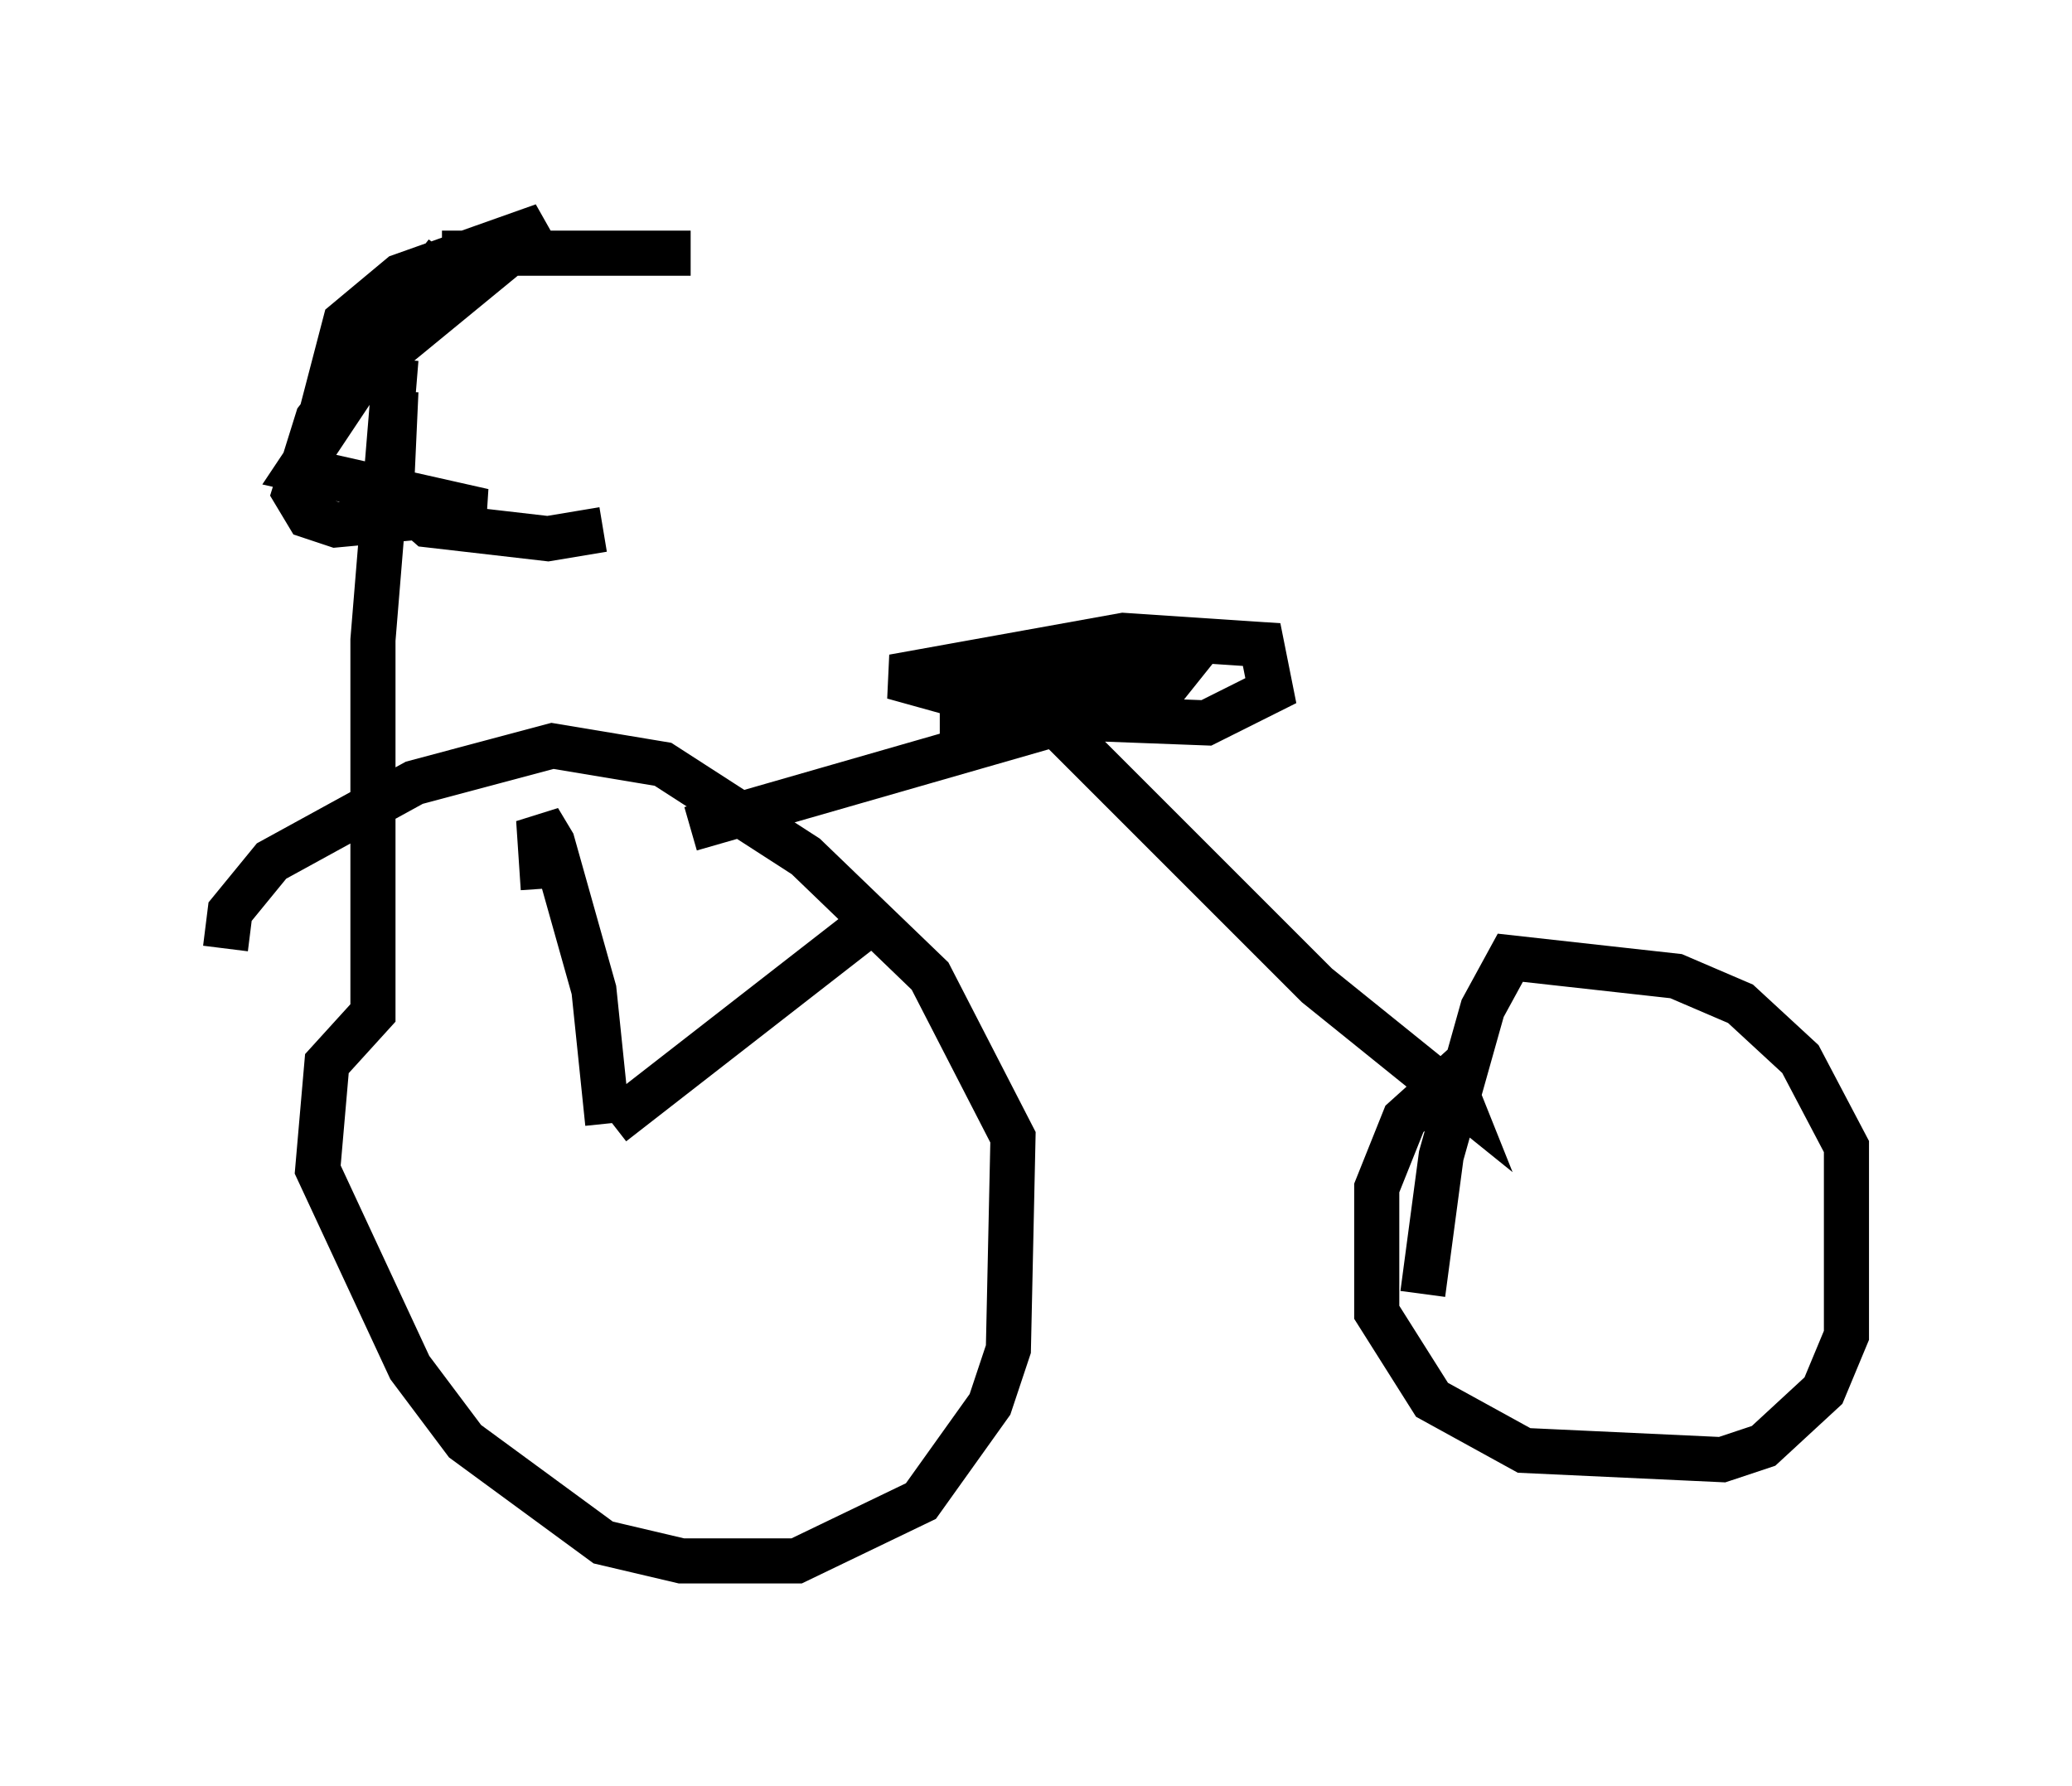 <?xml version="1.0" encoding="utf-8" ?>
<svg baseProfile="full" height="39.604" version="1.1" width="45.934" xmlns="http://www.w3.org/2000/svg" xmlns:ev="http://www.w3.org/2001/xml-events" xmlns:xlink="http://www.w3.org/1999/xlink"><defs /><rect fill="white" height="39.604" width="45.934" x="0" y="0" /><path d="M10.002, 5.919 m-1.225, 2.756 l-0.102, 2.246 0.817, 0.715 l2.654, 0.306 1.225, -0.204 m-3.573, -6.125 l5.513, 0.0 m-6.533, 2.348 l-0.51, 6.227 0.0, 8.269 l-1.021, 1.123 -0.204, 2.348 l2.042, 4.39 1.225, 1.633 l3.063, 2.246 1.735, 0.408 l2.552, 0.0 2.756, -1.327 l1.531, -2.144 0.408, -1.225 l0.102, -4.696 -1.838, -3.573 l-2.756, -2.654 -3.165, -2.042 l-2.45, -0.408 -3.063, 0.817 l-3.165, 1.735 -0.919, 1.123 l-0.102, 0.817 m10.311, -2.654 l8.167, -2.348 -3.675, -1.021 l5.104, -0.919 3.063, 0.204 l0.204, 1.021 -1.429, 0.715 l-5.41, -0.204 0.0, -0.51 l0.51, -0.204 4.492, -0.51 l-0.408, 0.51 -1.123, 0.306 l-1.94, 0.102 6.329, 6.329 l3.165, 2.552 -0.204, -0.51 l-1.021, 0.919 -0.613, 1.531 l0.0, 2.756 1.225, 1.94 l2.042, 1.123 4.39, 0.204 l0.919, -0.306 1.327, -1.225 l0.51, -1.225 0.0, -4.185 l-1.021, -1.94 -1.327, -1.225 l-1.429, -0.613 -3.675, -0.408 l-0.613, 1.123 -0.919, 3.267 l-0.408, 3.063 m-21.642, -23.071 l-2.858, 3.675 -0.51, 1.633 l0.306, 0.51 0.613, 0.204 l3.267, -0.306 -4.083, -0.919 l1.429, -2.144 3.981, -3.267 l-3.165, 1.123 -1.225, 1.021 l-0.613, 2.348 m6.431, 15.415 l-0.306, -2.96 -0.919, -3.267 l-0.306, -0.51 0.102, 1.531 m1.531, 5.206 l5.513, -4.288 " fill="none" stroke="black" stroke-width="1" /></svg>